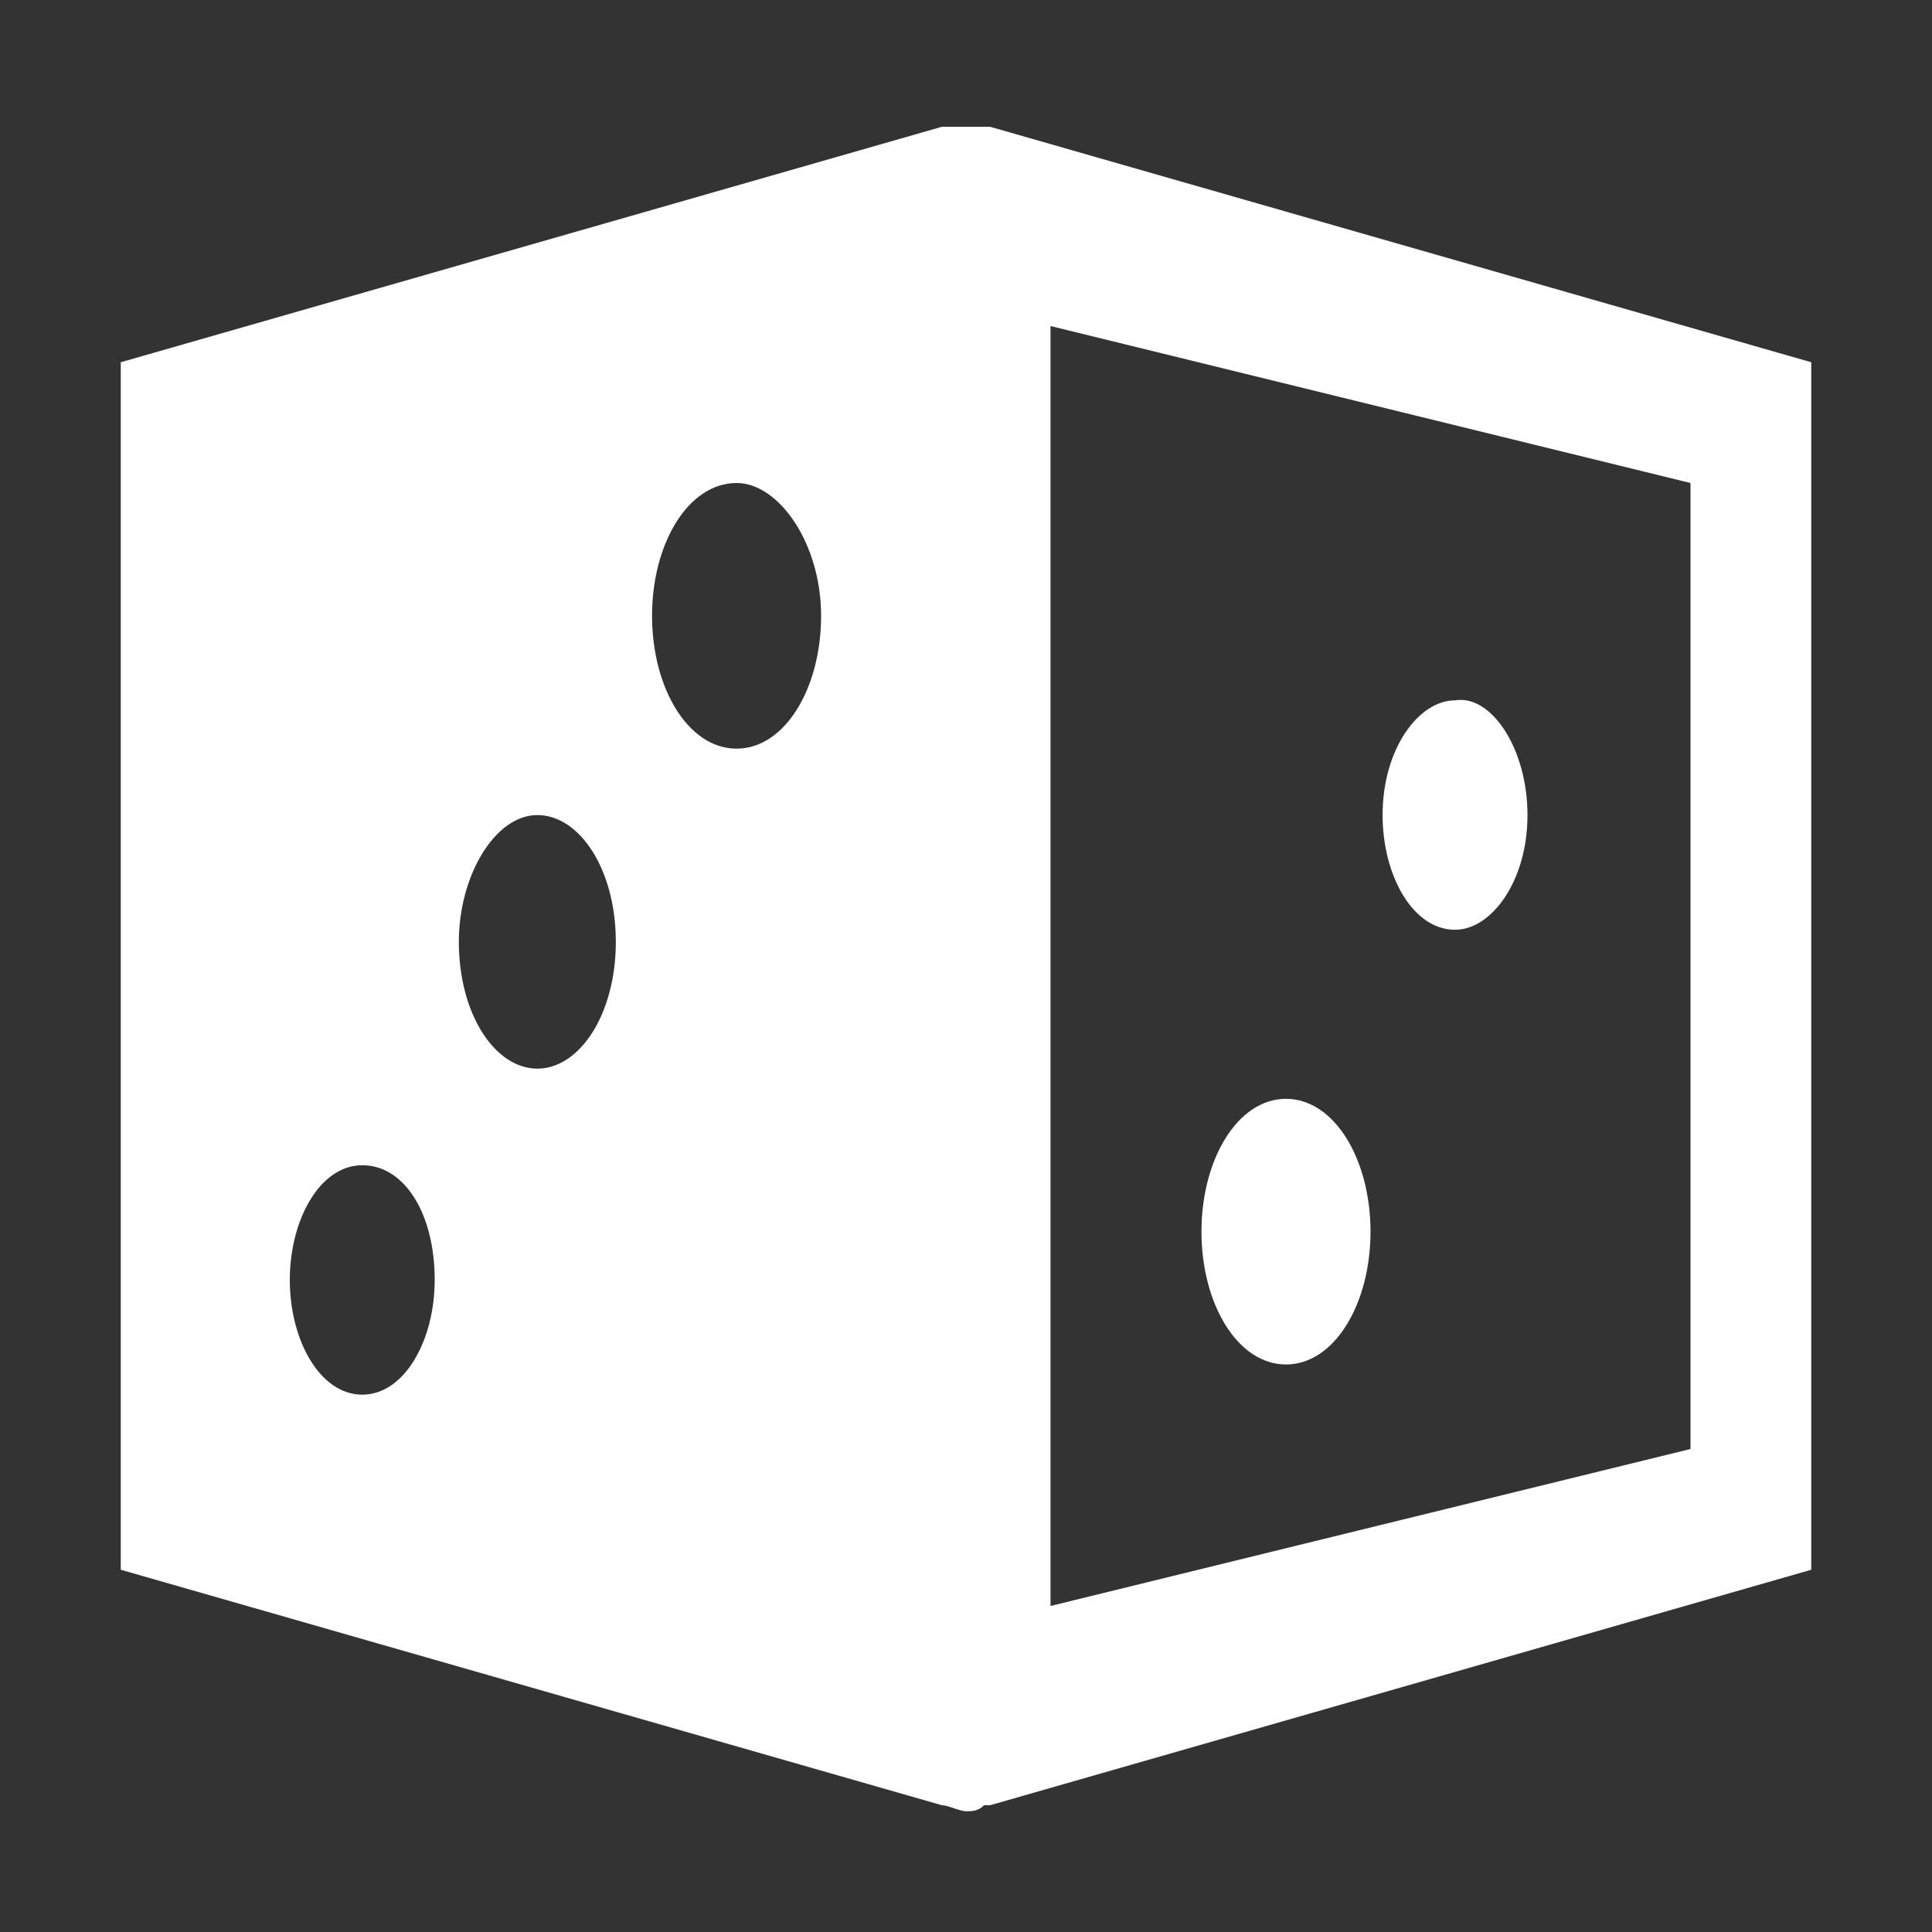 <?xml version="1.0" encoding="utf-8"?>
<!-- Generator: Adobe Illustrator 21.0.0, SVG Export Plug-In . SVG Version: 6.00 Build 0)  -->
<svg version="1.1" id="Layer_1" xmlns="http://www.w3.org/2000/svg" xmlns:xlink="http://www.w3.org/1999/xlink" x="0px" y="0px"
	 viewBox="0 0 32 32" style="enable-background:new 0 0 32 32;" xml:space="preserve">
<rect x="0" y="0" width="32" height="32" fill="#333333" stroke="none"/>
<style type="text/css">
	.st0{fill:#FFFFFF;}
	.st1{fill:#7C4DFF;}
	.st2{fill:#3AB376;}
	.st3{fill-rule:evenodd;clip-rule:evenodd;fill:#3AB376;}
	.st4{fill-rule:evenodd;clip-rule:evenodd;fill:#FFFFFF;}
	.st5{fill:#FB8C00;}
	.st6{display:none;fill:#FB8C00;}
	.st7{fill:#5EB500;}
	.st8{fill:#0288D1;}
	.st9{fill:#46A7BB;}
</style>
<g id="games">
	<g>
		<path class="st0" d="M22.7,20.4c0,1.2-0.6,2.2-1.4,2.2s-1.4-1-1.4-2.2c0-1.2,0.6-2.2,1.4-2.2S22.7,19.2,22.7,20.4L22.7,20.4z
			 M22.7,20.4"/>
		<path class="st0" d="M25.3,13.5c0,1.1-0.6,1.9-1.2,1.9c-0.7,0-1.2-0.9-1.2-1.9c0-1.1,0.6-1.9,1.2-1.9
			C24.7,11.5,25.3,12.4,25.3,13.5L25.3,13.5z M25.3,13.5"/>
	</g>
	<path class="st0" d="M16.4,2.1C16.4,2.1,16.3,2,16.4,2.1c-0.1,0-0.1,0-0.1,0l0,0l0,0c0,0,0,0,0,0c-0.2,0-0.3,0-0.5,0
		c0,0-0.1,0-0.1,0c0,0-0.1,0-0.1,0L2,6v20l13.6,3.9c0.1,0,0.3,0.1,0.4,0.1c0.1,0,0.2,0,0.3-0.1l0,0l0.1,0c0,0,0,0,0,0L30,26V6
		L16.4,2.1z M13.6,10.2c0,1.2-0.6,2.2-1.4,2.2c-0.8,0-1.4-1-1.4-2.2C10.8,9,11.4,8,12.2,8C12.9,8,13.6,9,13.6,10.2z M4.8,21.2
		c0-1,0.5-1.9,1.2-1.9c0.7,0,1.2,0.8,1.2,1.9c0,1-0.5,1.9-1.2,1.9C5.3,23.1,4.8,22.2,4.8,21.2z M7.6,15.6c0-1.1,0.6-2.1,1.3-2.1
		c0.7,0,1.3,0.9,1.3,2.1s-0.6,2.1-1.3,2.1C8.2,17.7,7.6,16.8,7.6,15.6z M28,8v16l-10.6,2.6V5.4L28,8z"/>
</g>
</svg>
